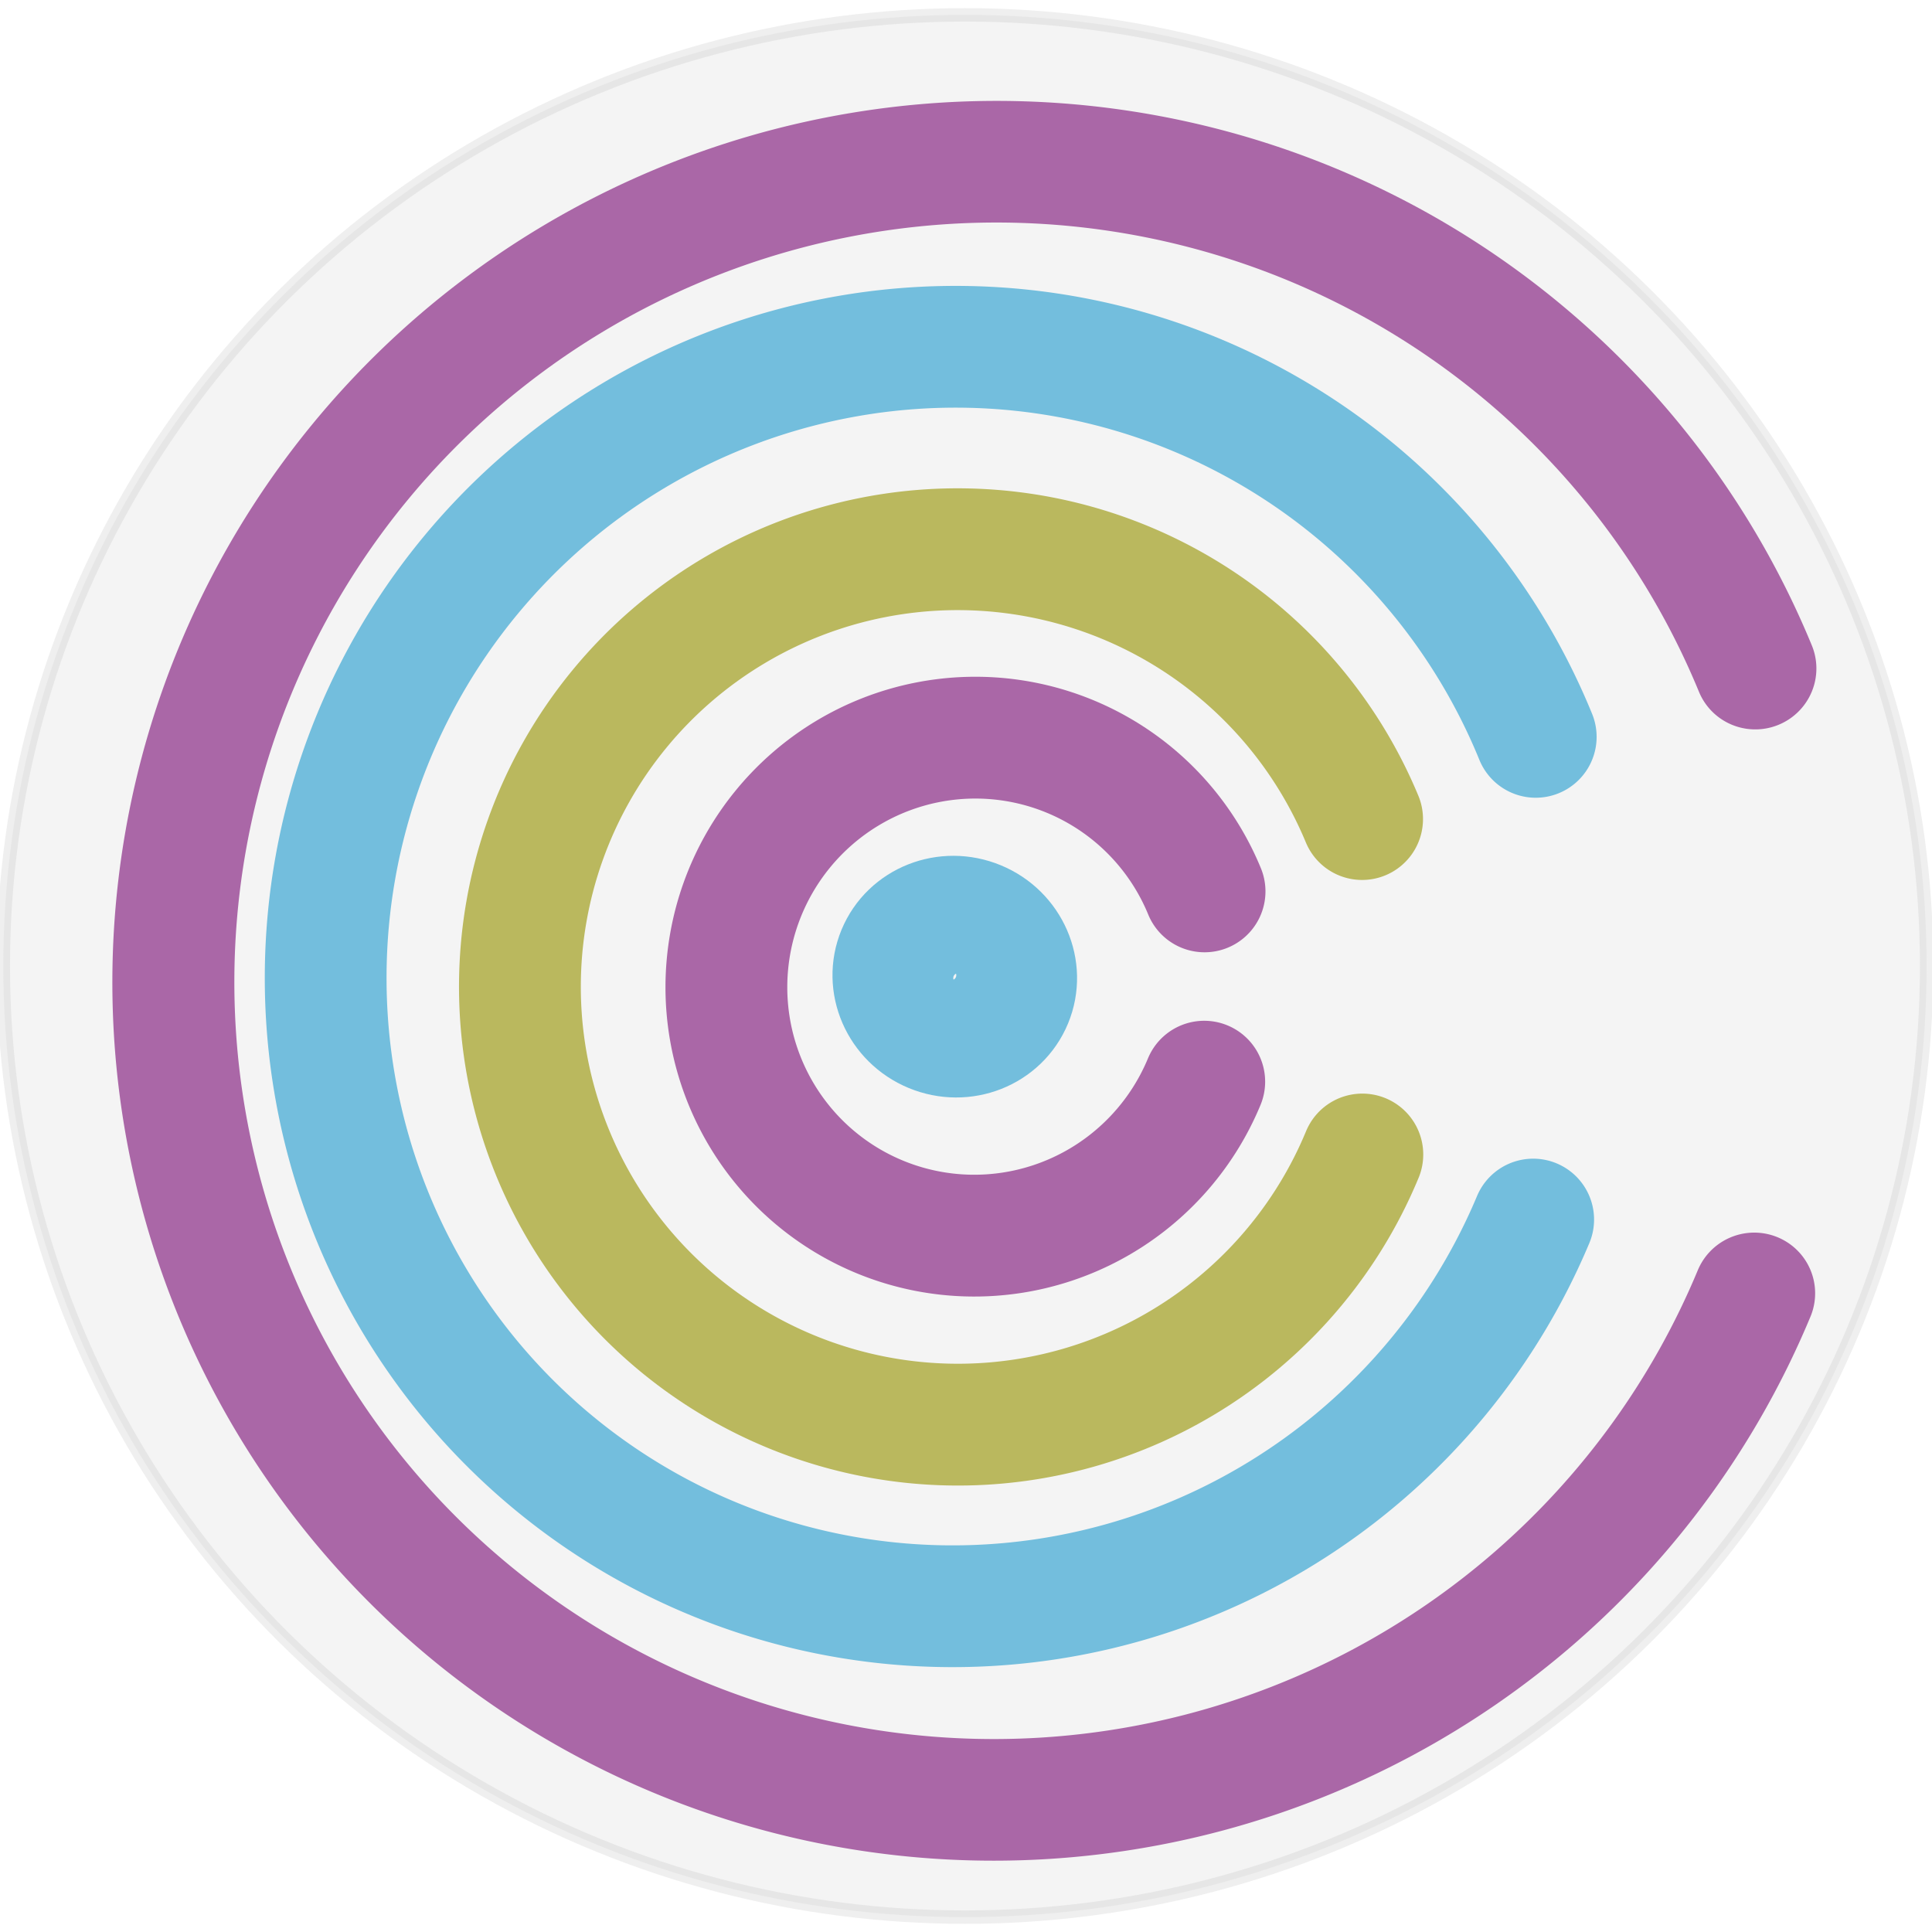 <?xml version="1.0" encoding="UTF-8" standalone="no"?>
<svg
   width="432pt"
   height="432pt"
   viewBox="0 0 432 432"
   version="1.1"
   id="svg11"
   sodipodi:docname="icon.svg"
   inkscape:version="1.3 (0e150ed6c4, 2023-07-21)"
   inkscape:export-filename="icon.png"
   inkscape:export-xdpi="96"
   inkscape:export-ydpi="96"
   xmlns:inkscape="http://www.inkscape.org/namespaces/inkscape"
   xmlns:sodipodi="http://sodipodi.sourceforge.net/DTD/sodipodi-0.dtd"
   xmlns="http://www.w3.org/2000/svg"
   xmlns:svg="http://www.w3.org/2000/svg"
   xmlns:rdf="http://www.w3.org/1999/02/22-rdf-syntax-ns#"
   xmlns:cc="http://creativecommons.org/ns#"
   xmlns:dc="http://purl.org/dc/elements/1.1/">
  <sodipodi:namedview
     id="namedview11"
     pagecolor="#ffffff"
     bordercolor="#999999"
     borderopacity="1"
     inkscape:showpageshadow="2"
     inkscape:pageopacity="0"
     inkscape:pagecheckerboard="0"
     inkscape:deskcolor="#d1d1d1"
     inkscape:document-units="pt"
     inkscape:zoom="1.6560538"
     inkscape:cx="236.40536"
     inkscape:cy="241.83997"
     inkscape:window-width="3840"
     inkscape:window-height="2054"
     inkscape:window-x="-11"
     inkscape:window-y="-11"
     inkscape:window-maximized="1"
     inkscape:current-layer="svg11" />
  <defs
     id="defs1">
    <style
       type="text/css"
       id="style1">*{stroke-linejoin: round; stroke-linecap: butt}</style>
    <filter
       style="color-interpolation-filters:sRGB;"
       inkscape:label="Drop Shadow"
       id="filter87"
       x="-0.047"
       y="-0.047"
       width="1.113"
       height="1.113">
      <feFlood
         result="flood"
         in="SourceGraphic"
         flood-opacity="0.498"
         flood-color="rgb(0,0,0)"
         id="feFlood86" />
      <feGaussianBlur
         result="blur"
         in="SourceGraphic"
         stdDeviation="6"
         id="feGaussianBlur86" />
      <feOffset
         result="offset"
         in="blur"
         dx="6"
         dy="6"
         id="feOffset86" />
      <feComposite
         result="comp1"
         operator="in"
         in="flood"
         in2="offset"
         id="feComposite86" />
      <feComposite
         result="comp2"
         operator="over"
         in="SourceGraphic"
         in2="comp1"
         id="feComposite87" />
    </filter>
    <filter
       style="color-interpolation-filters:sRGB;"
       inkscape:label="Drop Shadow"
       id="filter89"
       x="-0.138"
       y="-0.138"
       width="1.333"
       height="1.333">
      <feFlood
         result="flood"
         in="SourceGraphic"
         flood-opacity="0.498"
         flood-color="rgb(0,0,0)"
         id="feFlood87" />
      <feGaussianBlur
         result="blur"
         in="SourceGraphic"
         stdDeviation="6"
         id="feGaussianBlur87" />
      <feOffset
         result="offset"
         in="blur"
         dx="6"
         dy="6"
         id="feOffset87" />
      <feComposite
         result="comp1"
         operator="in"
         in="flood"
         in2="offset"
         id="feComposite88" />
      <feComposite
         result="comp2"
         operator="over"
         in="SourceGraphic"
         in2="comp1"
         id="feComposite89" />
    </filter>
    <filter
       style="color-interpolation-filters:sRGB;"
       inkscape:label="Drop Shadow"
       id="filter97"
       x="-0.04"
       y="-0.04"
       width="1.091"
       height="1.091">
      <feFlood
         result="flood"
         in="SourceGraphic"
         flood-opacity="0.498"
         flood-color="rgb(0,0,0)"
         id="feFlood96" />
      <feGaussianBlur
         result="blur"
         in="SourceGraphic"
         stdDeviation="2.87"
         id="feGaussianBlur96" />
      <feOffset
         result="offset"
         in="blur"
         dx="2"
         dy="2"
         id="feOffset96" />
      <feComposite
         result="comp1"
         operator="in"
         in="flood"
         in2="offset"
         id="feComposite96" />
      <feComposite
         result="comp2"
         operator="over"
         in="SourceGraphic"
         in2="comp1"
         id="feComposite97" />
    </filter>
    <filter
       style="color-interpolation-filters:sRGB;"
       inkscape:label="Drop Shadow"
       id="filter103"
       x="-0.01"
       y="-0.01"
       width="1.024"
       height="1.024">
      <feFlood
         result="flood"
         in="SourceGraphic"
         flood-opacity="0.498"
         flood-color="rgb(0,0,0)"
         id="feFlood102" />
      <feGaussianBlur
         result="blur"
         in="SourceGraphic"
         stdDeviation="1"
         id="feGaussianBlur102" />
      <feOffset
         result="offset"
         in="blur"
         dx="1"
         dy="1"
         id="feOffset102" />
      <feComposite
         result="comp1"
         operator="in"
         in="flood"
         in2="offset"
         id="feComposite102" />
      <feComposite
         result="comp2"
         operator="over"
         in="SourceGraphic"
         in2="comp1"
         id="feComposite103" />
    </filter>
    <filter
       style="color-interpolation-filters:sRGB;"
       inkscape:label="Drop Shadow"
       id="filter105"
       x="-0.071"
       y="-0.071"
       width="1.165"
       height="1.165">
      <feFlood
         result="flood"
         in="SourceGraphic"
         flood-opacity="0.498"
         flood-color="rgb(0,0,0)"
         id="feFlood103" />
      <feGaussianBlur
         result="blur"
         in="SourceGraphic"
         stdDeviation="1"
         id="feGaussianBlur103" />
      <feOffset
         result="offset"
         in="blur"
         dx="1"
         dy="1"
         id="feOffset103" />
      <feComposite
         result="comp1"
         operator="in"
         in="flood"
         in2="offset"
         id="feComposite104" />
      <feComposite
         result="comp2"
         operator="over"
         in="SourceGraphic"
         in2="comp1"
         id="feComposite105" />
    </filter>
    <filter
       style="color-interpolation-filters:sRGB"
       inkscape:label="Drop Shadow"
       id="filter105-5"
       x="-0.071"
       y="-0.071"
       width="1.165"
       height="1.165">
      <feFlood
         result="flood"
         in="SourceGraphic"
         flood-opacity="0.498"
         flood-color="rgb(0,0,0)"
         id="feFlood103-7" />
      <feGaussianBlur
         result="blur"
         in="SourceGraphic"
         stdDeviation="1"
         id="feGaussianBlur103-4" />
      <feOffset
         result="offset"
         in="blur"
         dx="1"
         dy="1"
         id="feOffset103-4" />
      <feComposite
         result="comp1"
         operator="in"
         in="flood"
         in2="offset"
         id="feComposite104-4" />
      <feComposite
         result="comp2"
         operator="over"
         in="SourceGraphic"
         in2="comp1"
         id="feComposite105-7" />
    </filter>
    <filter
       style="color-interpolation-filters:sRGB"
       inkscape:label="Drop Shadow"
       id="filter17"
       x="-0.252"
       y="-0.251"
       width="1.558"
       height="1.512">
      <feFlood
         result="flood"
         in="SourceGraphic"
         flood-opacity="0.498"
         flood-color="rgb(0,0,0)"
         id="feFlood15" />
      <feGaussianBlur
         result="blur"
         in="SourceGraphic"
         stdDeviation="6"
         id="feGaussianBlur15" />
      <feOffset
         result="offset"
         in="blur"
         dx="6"
         dy="1"
         id="feOffset15" />
      <feComposite
         result="comp1"
         operator="in"
         in="flood"
         in2="offset"
         id="feComposite16" />
      <feComposite
         result="comp2"
         operator="over"
         in="SourceGraphic"
         in2="comp1"
         id="feComposite17" />
    </filter>
    <filter
       style="color-interpolation-filters:sRGB"
       inkscape:label="Drop Shadow"
       id="filter26"
       x="-0.1"
       y="-0.1"
       width="1.213"
       height="1.213">
      <feFlood
         result="flood"
         in="SourceGraphic"
         flood-opacity="0.498"
         flood-color="rgb(0,0,0)"
         id="feFlood25" />
      <feGaussianBlur
         result="blur"
         in="SourceGraphic"
         stdDeviation="2.5"
         id="feGaussianBlur25" />
      <feOffset
         result="offset"
         in="blur"
         dx="2.5"
         dy="2.5"
         id="feOffset25" />
      <feComposite
         result="comp1"
         operator="in"
         in="flood"
         in2="offset"
         id="feComposite25" />
      <feComposite
         result="comp2"
         operator="over"
         in="SourceGraphic"
         in2="comp1"
         id="feComposite26" />
    </filter>
    <filter
       style="color-interpolation-filters:sRGB"
       inkscape:label="Drop Shadow"
       id="filter21"
       x="-0.057"
       y="-0.057"
       width="1.118"
       height="1.117">
      <feFlood
         result="flood"
         in="SourceGraphic"
         flood-opacity="0.498"
         flood-color="rgb(0,0,0)"
         id="feFlood20" />
      <feGaussianBlur
         result="blur"
         in="SourceGraphic"
         stdDeviation="1"
         id="feGaussianBlur20" />
      <feOffset
         result="offset"
         in="blur"
         dx="1"
         dy="1"
         id="feOffset20" />
      <feComposite
         result="comp1"
         operator="in"
         in="flood"
         in2="offset"
         id="feComposite20" />
      <feComposite
         result="comp2"
         operator="over"
         in="SourceGraphic"
         in2="comp1"
         id="feComposite21" />
    </filter>
    <filter
       style="color-interpolation-filters:sRGB"
       inkscape:label="Drop Shadow"
       id="filter10"
       x="-0.599"
       y="-0.62"
       width="2.234"
       height="2.277">
      <feFlood
         result="flood"
         in="SourceGraphic"
         flood-opacity="0.498"
         flood-color="rgb(0,0,0)"
         id="feFlood9" />
      <feGaussianBlur
         result="blur"
         in="SourceGraphic"
         stdDeviation="1"
         id="feGaussianBlur9" />
      <feOffset
         result="offset"
         in="blur"
         dx="1"
         dy="1"
         id="feOffset9" />
      <feComposite
         result="comp1"
         operator="in"
         in="flood"
         in2="offset"
         id="feComposite9" />
      <feComposite
         result="comp2"
         operator="over"
         in="SourceGraphic"
         in2="comp1"
         id="feComposite10" />
    </filter>
    <filter
       style="color-interpolation-filters:sRGB"
       inkscape:label="Drop Shadow"
       id="filter15"
       x="-0.076"
       y="-0.076"
       width="1.169"
       height="1.155">
      <feFlood
         result="flood"
         in="SourceGraphic"
         flood-opacity="0.498"
         flood-color="rgb(0,0,0)"
         id="feFlood14" />
      <feGaussianBlur
         result="blur"
         in="SourceGraphic"
         stdDeviation="6"
         id="feGaussianBlur14" />
      <feOffset
         result="offset"
         in="blur"
         dx="6"
         dy="1"
         id="feOffset14" />
      <feComposite
         result="comp1"
         operator="in"
         in="flood"
         in2="offset"
         id="feComposite14" />
      <feComposite
         result="comp2"
         operator="over"
         in="SourceGraphic"
         in2="comp1"
         id="feComposite15" />
    </filter>
  </defs>
  <defs
     id="defs11">
    <clipPath
       id="p7d126f1e7e">
      <rect
         x="55.08"
         y="51.84"
         width="332.64"
         height="332.64"
         id="rect11" />
    </clipPath>
  </defs>
  <g
     id="g3">
    <g
       id="g2">
      <ellipse
         style="fill:#cccccc;fill-opacity:0.2;stroke:#b2b2b2;stroke-width:3;stroke-linecap:round;stroke-linejoin:bevel;stroke-dasharray:none;stroke-dashoffset:25;stroke-opacity:0.2;paint-order:normal"
         id="path12"
         cx="215.77"
         cy="216"
         rx="215.03"
         ry="212.675" />
    </g>
    <g
       id="g1"
       transform="translate(7.778,29.128)">
      <g
         id="patch_2"
         style="stroke-linecap:butt;stroke-linejoin:round;filter:url(#filter105-5)"
         transform="matrix(1.282,0,0,1.286,-78.66,-92.159)" />
      <path
         style="fill:none;fill-opacity:1;stroke:#aa67a7;stroke-width:27.236;stroke-linecap:round;stroke-linejoin:bevel;stroke-dasharray:none;stroke-dashoffset:0;stroke-opacity:1;paint-order:markers fill stroke;filter:url(#filter17)"
         id="path1"
         sodipodi:type="arc"
         sodipodi:cx="290.49826"
         sodipodi:cy="109.85059"
         sodipodi:rx="55.524574"
         sodipodi:ry="55.700558"
         sodipodi:start="0"
         sodipodi:end="5.4989289"
         sodipodi:open="true"
         sodipodi:arc-type="arc"
         d="m 346.023,109.851 a 55.525,55.701 0 0 1 -44.708,54.633 55.525,55.701 0 0 1 -62.127,-33.347 55.525,55.701 0 0 1 20.502,-67.626 55.525,55.701 0 0 1 70.115,6.999"
         transform="rotate(22.5,50.647,-65.773)" />
      <path
         style="fill:none;fill-opacity:1;stroke:#bab85e;stroke-width:27.236;stroke-linecap:round;stroke-linejoin:bevel;stroke-dasharray:none;stroke-dashoffset:0;stroke-opacity:1;paint-order:markers fill stroke;filter:url(#filter26)"
         id="path1-9"
         sodipodi:type="arc"
         sodipodi:cx="290.50308"
         sodipodi:cy="109.86732"
         sodipodi:rx="97.913406"
         sodipodi:ry="97.866615"
         sodipodi:start="0"
         sodipodi:end="5.4966847"
         sodipodi:open="true"
         sodipodi:arc-type="arc"
         d="M 388.416,109.867 A 97.913,97.867 0 0 1 309.632,205.848 97.913,97.867 0 0 1 200.064,147.369 97.913,97.867 0 0 1 236.038,28.539 97.913,97.867 0 0 1 359.662,40.589"
         transform="rotate(22.5,50.647,-65.773)" />
      <path
         style="fill:none;fill-opacity:1;stroke:#73bedd;stroke-width:27.236;stroke-linecap:round;stroke-linejoin:bevel;stroke-dasharray:none;stroke-dashoffset:0;stroke-opacity:1;paint-order:markers fill stroke;filter:url(#filter21)"
         id="path1-9-9-2"
         transform="matrix(0.913,0.407,-0.407,0.913,-21.315,-24.388)"
         sodipodi:type="arc"
         sodipodi:cx="293.29953"
         sodipodi:cy="101.77171"
         sodipodi:rx="140.49036"
         sodipodi:ry="140.94046"
         sodipodi:start="6.2612625"
         sodipodi:end="5.4746173"
         sodipodi:open="true"
         sodipodi:arc-type="arc"
         d="M 433.756,98.682 A 140.49,140.94 0 0 1 323.765,239.359 140.49,140.94 0 0 1 164.748,158.629 140.49,140.94 0 0 1 212.598,-13.596 140.49,140.94 0 0 1 390.313,-0.17" />
      <ellipse
         style="fill:none;fill-opacity:1;stroke:#73bedd;stroke-width:27.682;stroke-linecap:round;stroke-linejoin:bevel;stroke-dasharray:none;stroke-dashoffset:0;stroke-opacity:1;paint-order:markers fill stroke;filter:url(#filter10)"
         id="path7"
         cx="290.502"
         cy="109.499"
         rx="13.567"
         ry="13.107"
         transform="rotate(22.5,50.647,-65.773)" />
      <path
         style="fill:none;fill-opacity:1;stroke:#aa67a7;stroke-width:27.236;stroke-linecap:round;stroke-linejoin:bevel;stroke-dasharray:none;stroke-dashoffset:0;stroke-opacity:1;paint-order:markers fill stroke;filter:url(#filter15)"
         id="path1-9-9-0"
         sodipodi:type="arc"
         sodipodi:cx="290.97089"
         sodipodi:cy="109.68115"
         sodipodi:rx="183.47766"
         sodipodi:ry="183.4039"
         sodipodi:start="0"
         sodipodi:end="5.5005012"
         sodipodi:open="true"
         sodipodi:arc-type="arc"
         d="M 474.449,109.681 A 183.478,183.404 0 0 1 326.643,289.585 183.478,183.404 0 0 1 121.365,179.637 183.478,183.404 0 0 1 189.347,-43.021 183.478,183.404 0 0 1 421.061,-19.653"
         transform="matrix(0.925,0.381,-0.384,0.923,-17.463,-25.125)" />
    </g>
  </g>
</svg>
